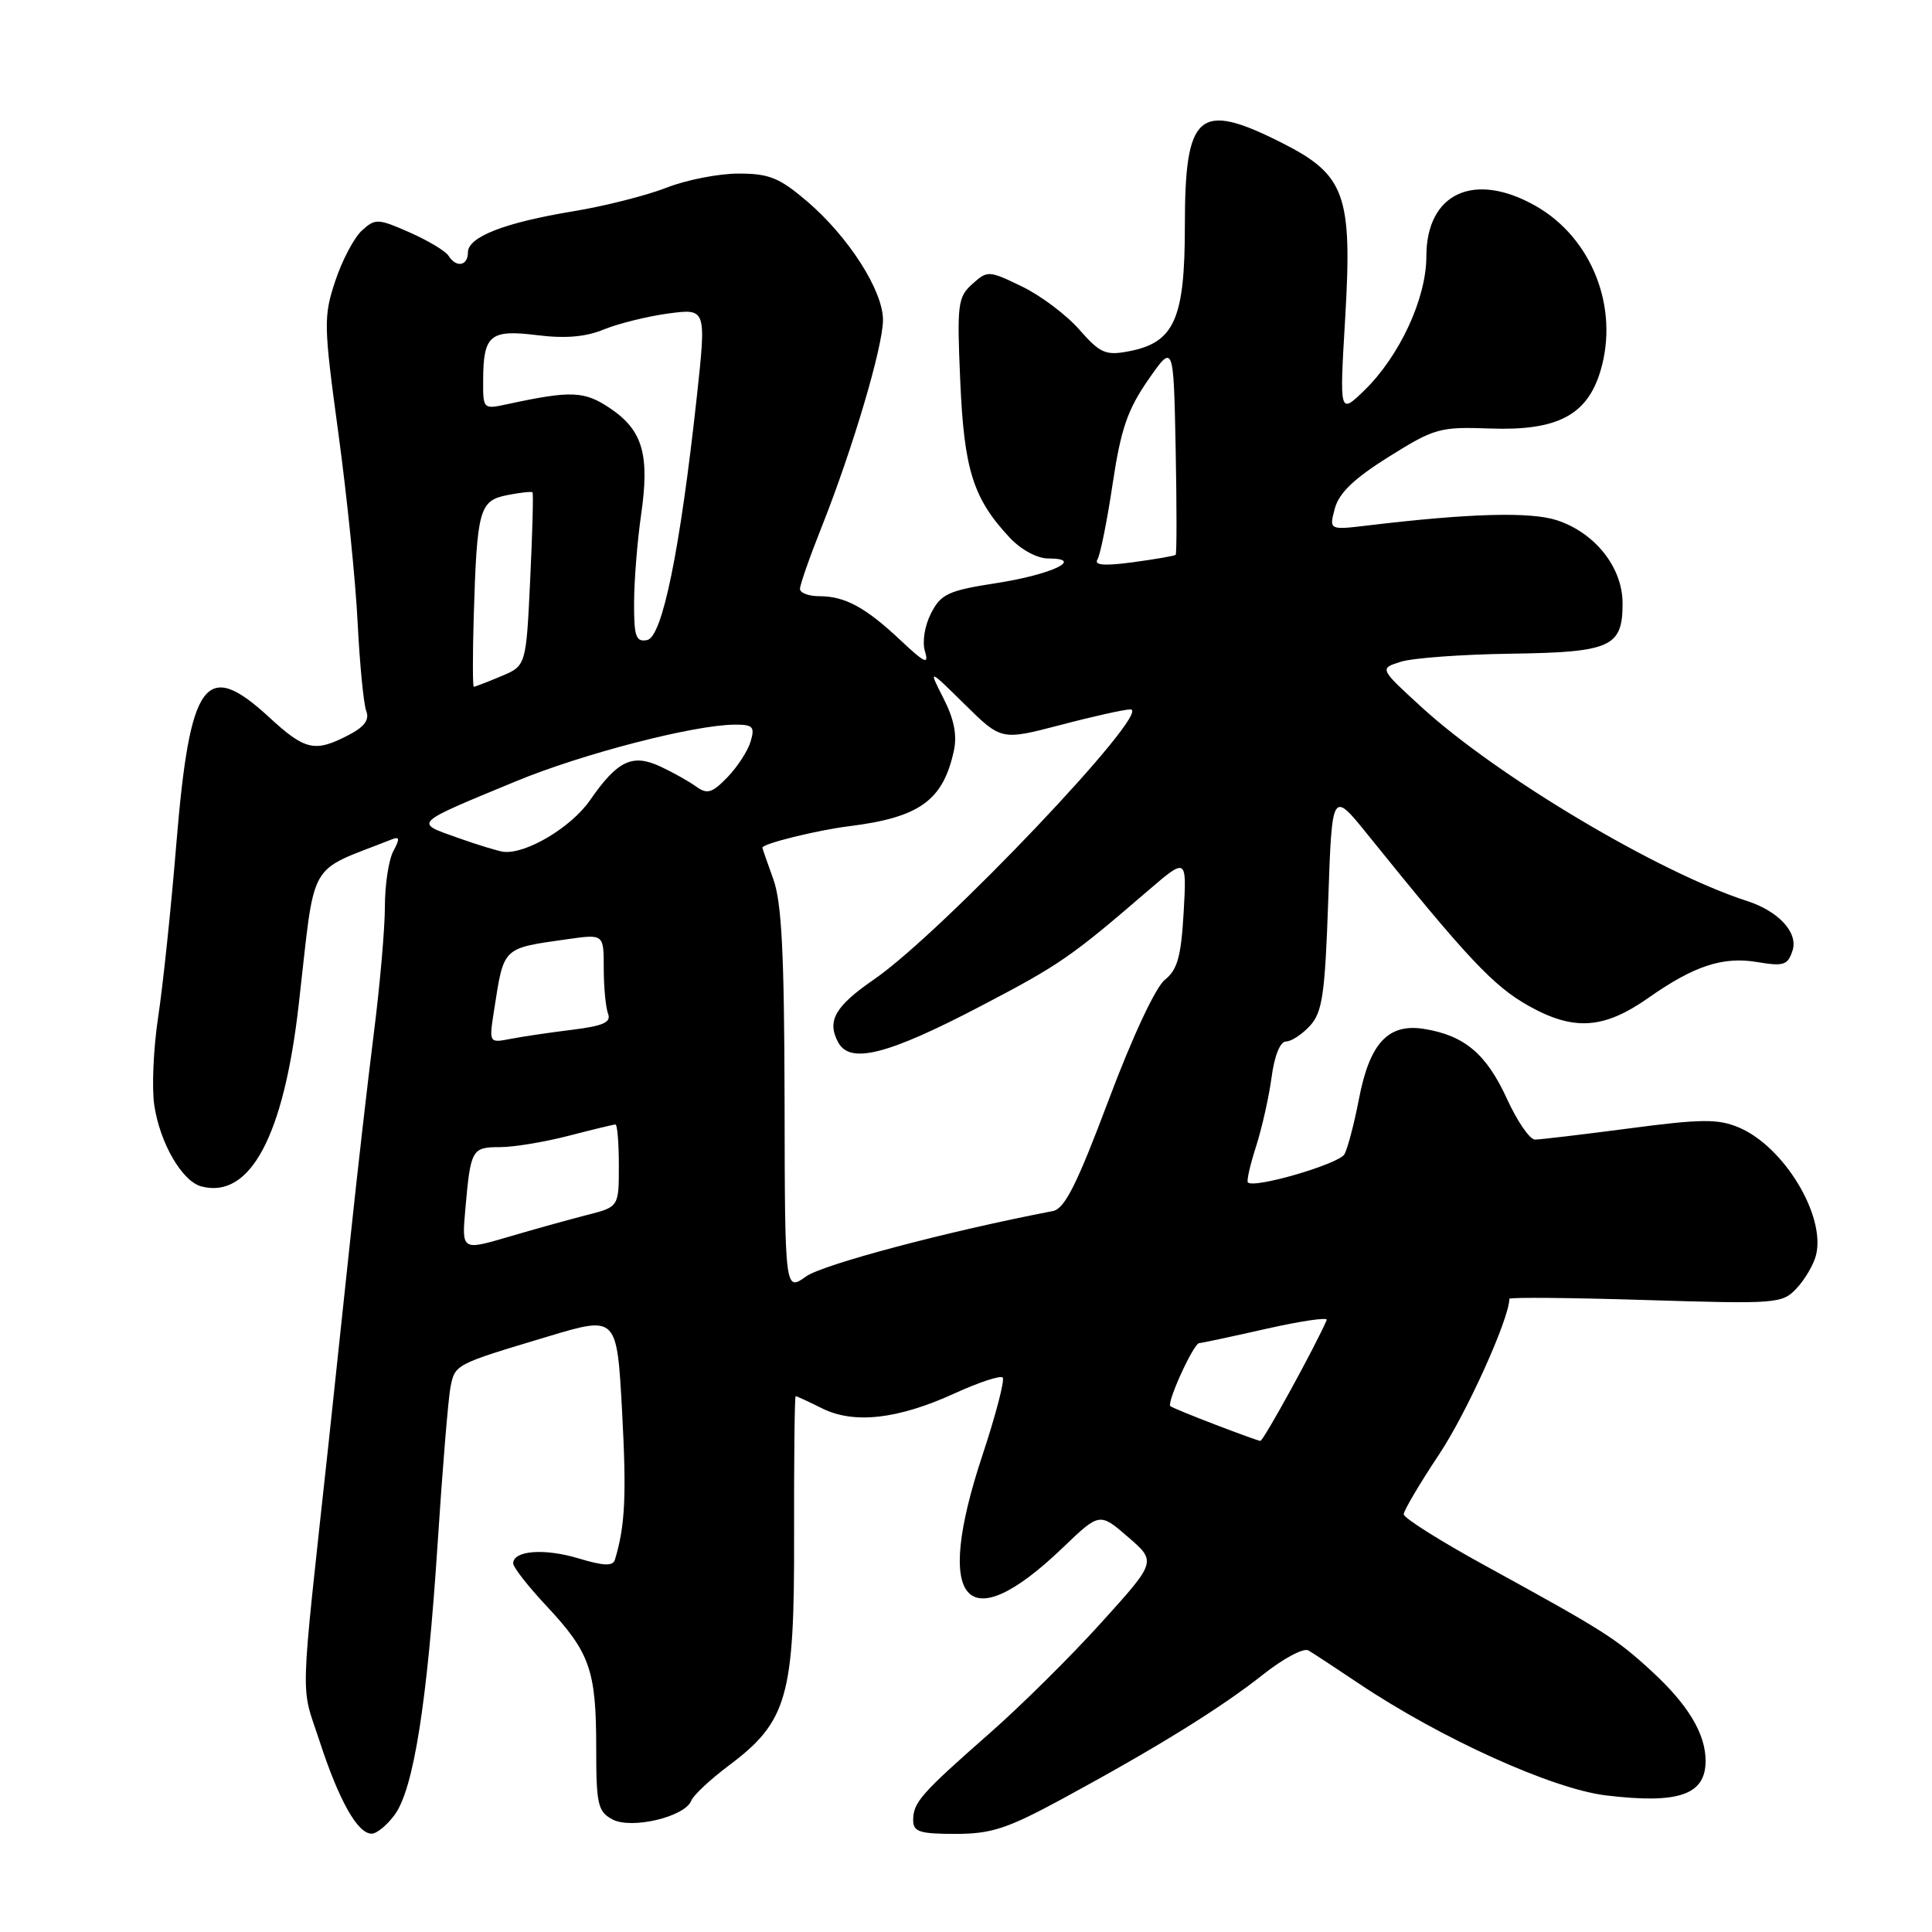 <?xml version="1.0" encoding="UTF-8" standalone="no"?>
<!DOCTYPE svg PUBLIC "-//W3C//DTD SVG 1.1//EN" "http://www.w3.org/Graphics/SVG/1.1/DTD/svg11.dtd" >
<svg xmlns="http://www.w3.org/2000/svg" xmlns:xlink="http://www.w3.org/1999/xlink" version="1.1" viewBox="0 0 256 256">
 <g >
 <path fill="currentColor"
d=" M 52.31 240.45 C 54.81 237.01 56.61 225.65 57.99 204.50 C 58.63 194.60 59.40 185.29 59.69 183.81 C 60.30 180.77 60.24 180.80 72.62 177.09 C 81.74 174.35 81.74 174.35 82.43 187.02 C 83.03 198.19 82.84 202.17 81.48 206.67 C 81.21 207.55 80.00 207.50 76.64 206.49 C 72.12 205.13 68.00 205.45 68.00 207.16 C 68.00 207.67 70.00 210.23 72.45 212.84 C 78.17 218.96 79.00 221.33 79.00 231.53 C 79.00 239.10 79.21 240.04 81.15 241.08 C 83.67 242.43 90.78 240.74 91.60 238.59 C 91.88 237.88 94.10 235.80 96.55 233.96 C 104.35 228.12 105.28 224.82 105.22 203.40 C 105.20 193.28 105.29 185.00 105.43 185.00 C 105.58 185.00 107.15 185.73 108.94 186.62 C 113.16 188.72 119.00 188.06 126.51 184.62 C 129.70 183.17 132.55 182.22 132.86 182.53 C 133.16 182.83 131.96 187.45 130.19 192.79 C 123.67 212.43 127.96 217.41 140.80 205.10 C 145.70 200.40 145.70 200.40 149.47 203.66 C 153.24 206.92 153.24 206.92 145.95 214.98 C 141.95 219.42 135.26 226.05 131.08 229.71 C 122.03 237.67 121.00 238.83 121.00 241.19 C 121.00 242.72 121.86 243.00 126.60 243.00 C 131.37 243.00 133.47 242.31 140.85 238.31 C 153.33 231.54 161.81 226.29 167.37 221.88 C 170.04 219.76 172.74 218.32 173.37 218.69 C 173.99 219.05 176.97 221.01 180.00 223.04 C 190.86 230.33 205.67 237.04 212.80 237.90 C 222.45 239.06 226.00 237.83 226.00 233.33 C 226.00 229.73 223.68 225.88 218.83 221.42 C 214.09 217.07 212.57 216.11 196.75 207.43 C 190.84 204.19 186.00 201.14 186.00 200.65 C 186.00 200.17 188.11 196.59 190.69 192.71 C 194.35 187.21 199.97 174.77 200.00 172.10 C 200.00 171.88 208.12 171.95 218.05 172.26 C 235.56 172.80 236.15 172.75 238.09 170.68 C 239.18 169.50 240.33 167.54 240.63 166.32 C 241.95 161.10 236.36 151.88 230.37 149.38 C 227.64 148.24 225.40 148.26 215.88 149.52 C 209.69 150.33 204.07 151.00 203.39 151.00 C 202.70 151.00 201.03 148.56 199.67 145.58 C 196.95 139.65 194.06 137.21 188.72 136.34 C 183.94 135.57 181.49 138.20 180.06 145.66 C 179.44 148.87 178.58 152.15 178.15 152.94 C 177.44 154.23 166.19 157.52 165.35 156.68 C 165.16 156.49 165.65 154.35 166.43 151.92 C 167.21 149.49 168.14 145.36 168.49 142.75 C 168.87 139.88 169.63 138.00 170.41 138.00 C 171.11 138.00 172.55 137.05 173.60 135.90 C 175.23 134.10 175.57 131.72 176.00 119.26 C 176.50 104.73 176.50 104.73 181.24 110.61 C 194.44 126.99 197.89 130.67 202.55 133.28 C 208.55 136.64 212.52 136.37 218.44 132.21 C 224.47 127.97 228.31 126.71 232.85 127.48 C 236.37 128.07 236.90 127.89 237.53 125.92 C 238.27 123.56 235.66 120.73 231.50 119.39 C 219.78 115.61 198.43 102.90 188.42 93.75 C 182.76 88.58 182.76 88.58 185.63 87.68 C 187.21 87.19 193.73 86.71 200.12 86.62 C 213.47 86.43 215.00 85.75 215.00 79.95 C 215.00 75.20 211.38 70.61 206.31 68.94 C 202.82 67.79 194.74 68.01 181.30 69.62 C 176.11 70.24 176.11 70.24 176.87 67.38 C 177.43 65.31 179.43 63.40 184.03 60.52 C 190.09 56.73 190.78 56.54 197.46 56.78 C 206.34 57.10 210.32 55.02 212.07 49.15 C 214.58 40.78 210.93 31.51 203.47 27.28 C 195.32 22.66 189.00 25.59 189.00 33.98 C 189.00 39.54 185.45 47.20 180.76 51.75 C 177.49 54.91 177.49 54.91 178.24 42.21 C 179.21 25.80 178.26 23.17 169.84 18.92 C 158.82 13.36 157.00 14.92 157.00 29.94 C 157.00 42.32 155.60 45.42 149.51 46.56 C 146.50 47.13 145.76 46.80 143.01 43.67 C 141.31 41.73 137.89 39.15 135.41 37.96 C 131.01 35.83 130.86 35.82 128.83 37.64 C 126.91 39.36 126.79 40.31 127.24 50.53 C 127.75 62.27 128.95 66.07 133.80 71.25 C 135.29 72.84 137.44 74.00 138.89 74.00 C 143.82 74.00 139.36 76.13 132.05 77.26 C 125.66 78.25 124.69 78.70 123.38 81.24 C 122.53 82.88 122.18 85.04 122.56 86.30 C 123.11 88.12 122.55 87.87 119.36 84.87 C 114.70 80.48 111.97 79.00 108.57 79.00 C 107.15 79.00 106.00 78.56 106.00 78.03 C 106.00 77.49 107.30 73.77 108.90 69.76 C 113.00 59.43 117.00 45.92 117.00 42.39 C 117.00 38.51 112.46 31.41 106.98 26.71 C 103.28 23.55 101.93 23.00 97.86 23.00 C 95.23 23.00 90.92 23.84 88.29 24.88 C 85.65 25.91 80.12 27.31 76.00 27.99 C 66.84 29.50 62.00 31.39 62.00 33.45 C 62.00 35.25 60.44 35.51 59.43 33.89 C 59.05 33.27 56.74 31.89 54.29 30.80 C 50.09 28.95 49.73 28.93 47.96 30.54 C 46.93 31.47 45.34 34.48 44.43 37.22 C 42.86 41.95 42.88 43.03 44.83 57.36 C 45.97 65.69 47.12 77.01 47.39 82.52 C 47.67 88.04 48.18 93.29 48.53 94.21 C 48.98 95.39 48.29 96.32 46.13 97.43 C 41.70 99.72 40.42 99.43 35.62 95.00 C 27.23 87.27 25.16 90.10 23.37 111.75 C 22.67 120.32 21.58 130.70 20.95 134.81 C 20.33 138.93 20.10 144.16 20.44 146.43 C 21.19 151.47 24.13 156.54 26.69 157.21 C 33.13 158.89 37.59 150.59 39.58 133.14 C 41.84 113.42 40.54 115.73 51.87 111.24 C 52.96 110.80 53.01 111.11 52.12 112.78 C 51.50 113.93 51.00 117.24 51.00 120.13 C 51.00 123.02 50.34 130.59 49.53 136.94 C 48.73 143.30 47.36 155.25 46.49 163.50 C 45.62 171.75 44.28 184.35 43.51 191.50 C 39.68 226.80 39.80 222.94 42.36 230.76 C 44.94 238.65 47.41 243.02 49.27 242.97 C 49.95 242.95 51.31 241.82 52.31 240.45 Z  M 161.00 188.76 C 157.97 187.60 155.32 186.51 155.09 186.33 C 154.54 185.91 158.15 178.01 158.90 177.97 C 159.23 177.96 163.24 177.10 167.80 176.07 C 172.37 175.04 175.97 174.51 175.80 174.90 C 174.33 178.33 167.39 190.98 167.00 190.93 C 166.72 190.90 164.03 189.92 161.00 188.76 Z  M 103.96 145.82 C 103.92 126.38 103.58 119.57 102.47 116.50 C 101.68 114.30 101.02 112.42 101.02 112.33 C 100.97 111.81 108.18 110.02 112.50 109.48 C 121.85 108.31 124.95 106.08 126.39 99.49 C 126.84 97.42 126.42 95.27 125.02 92.54 C 123.00 88.57 123.00 88.57 127.84 93.34 C 132.68 98.11 132.68 98.11 140.53 96.06 C 144.85 94.92 149.01 94.00 149.79 94.00 C 152.91 94.00 124.82 123.58 115.81 129.78 C 110.64 133.34 109.54 135.27 111.06 138.11 C 112.63 141.04 117.60 139.78 130.00 133.29 C 140.37 127.87 141.94 126.79 152.08 118.05 C 157.25 113.61 157.25 113.61 156.84 120.89 C 156.50 126.77 156.02 128.49 154.34 129.84 C 153.12 130.81 150.03 137.42 146.89 145.79 C 142.69 156.96 141.08 160.17 139.51 160.47 C 125.54 163.16 109.07 167.53 106.82 169.13 C 104.00 171.14 104.00 171.14 103.96 145.82 Z  M 61.67 160.11 C 62.36 152.29 62.53 152.00 66.26 152.00 C 68.09 152.00 72.17 151.32 75.34 150.50 C 78.51 149.68 81.30 149.00 81.55 149.00 C 81.80 149.00 82.00 151.46 82.00 154.46 C 82.00 159.92 82.00 159.92 77.75 161.00 C 75.41 161.60 70.73 162.90 67.34 163.90 C 61.17 165.71 61.17 165.71 61.67 160.11 Z  M 65.47 133.85 C 66.79 125.40 66.49 125.68 75.25 124.44 C 80.00 123.77 80.00 123.77 80.00 128.30 C 80.00 130.80 80.26 133.50 80.57 134.32 C 81.01 135.46 79.94 135.94 75.82 136.45 C 72.89 136.81 69.22 137.35 67.64 137.66 C 64.79 138.21 64.79 138.21 65.47 133.85 Z  M 60.59 110.99 C 54.88 108.96 54.60 109.22 68.35 103.53 C 77.14 99.89 91.92 96.06 97.32 96.02 C 99.77 96.00 100.05 96.29 99.46 98.25 C 99.10 99.49 97.71 101.62 96.39 102.99 C 94.35 105.09 93.71 105.28 92.24 104.22 C 91.28 103.53 89.16 102.34 87.51 101.57 C 83.79 99.84 81.83 100.77 78.19 106.02 C 75.69 109.63 69.72 113.19 66.73 112.87 C 66.05 112.79 63.29 111.95 60.59 110.99 Z  M 62.77 81.75 C 63.20 67.49 63.51 66.35 67.18 65.61 C 68.91 65.27 70.43 65.10 70.56 65.24 C 70.69 65.38 70.55 70.61 70.25 76.86 C 69.71 88.22 69.71 88.22 66.39 89.61 C 64.56 90.38 62.94 91.00 62.78 91.00 C 62.63 91.00 62.62 86.84 62.77 81.75 Z  M 84.02 79.82 C 84.03 76.90 84.45 71.70 84.94 68.28 C 86.10 60.28 85.18 57.06 80.93 54.16 C 77.45 51.79 75.73 51.72 67.25 53.55 C 64.02 54.25 64.00 54.23 64.02 50.38 C 64.04 44.38 64.93 43.64 71.16 44.41 C 74.91 44.88 77.61 44.65 80.02 43.65 C 81.94 42.87 85.77 41.92 88.55 41.54 C 93.60 40.87 93.60 40.87 92.32 52.68 C 90.11 72.93 87.76 84.42 85.75 84.81 C 84.26 85.10 84.00 84.36 84.02 79.82 Z  M 145.42 74.13 C 145.79 73.52 146.70 69.02 147.43 64.12 C 148.51 56.89 149.40 54.29 152.13 50.35 C 155.50 45.50 155.50 45.50 155.78 59.39 C 155.93 67.03 155.93 73.39 155.78 73.52 C 155.63 73.66 153.08 74.10 150.12 74.50 C 146.32 75.01 144.94 74.90 145.42 74.13 Z "/>
</g>
</svg>